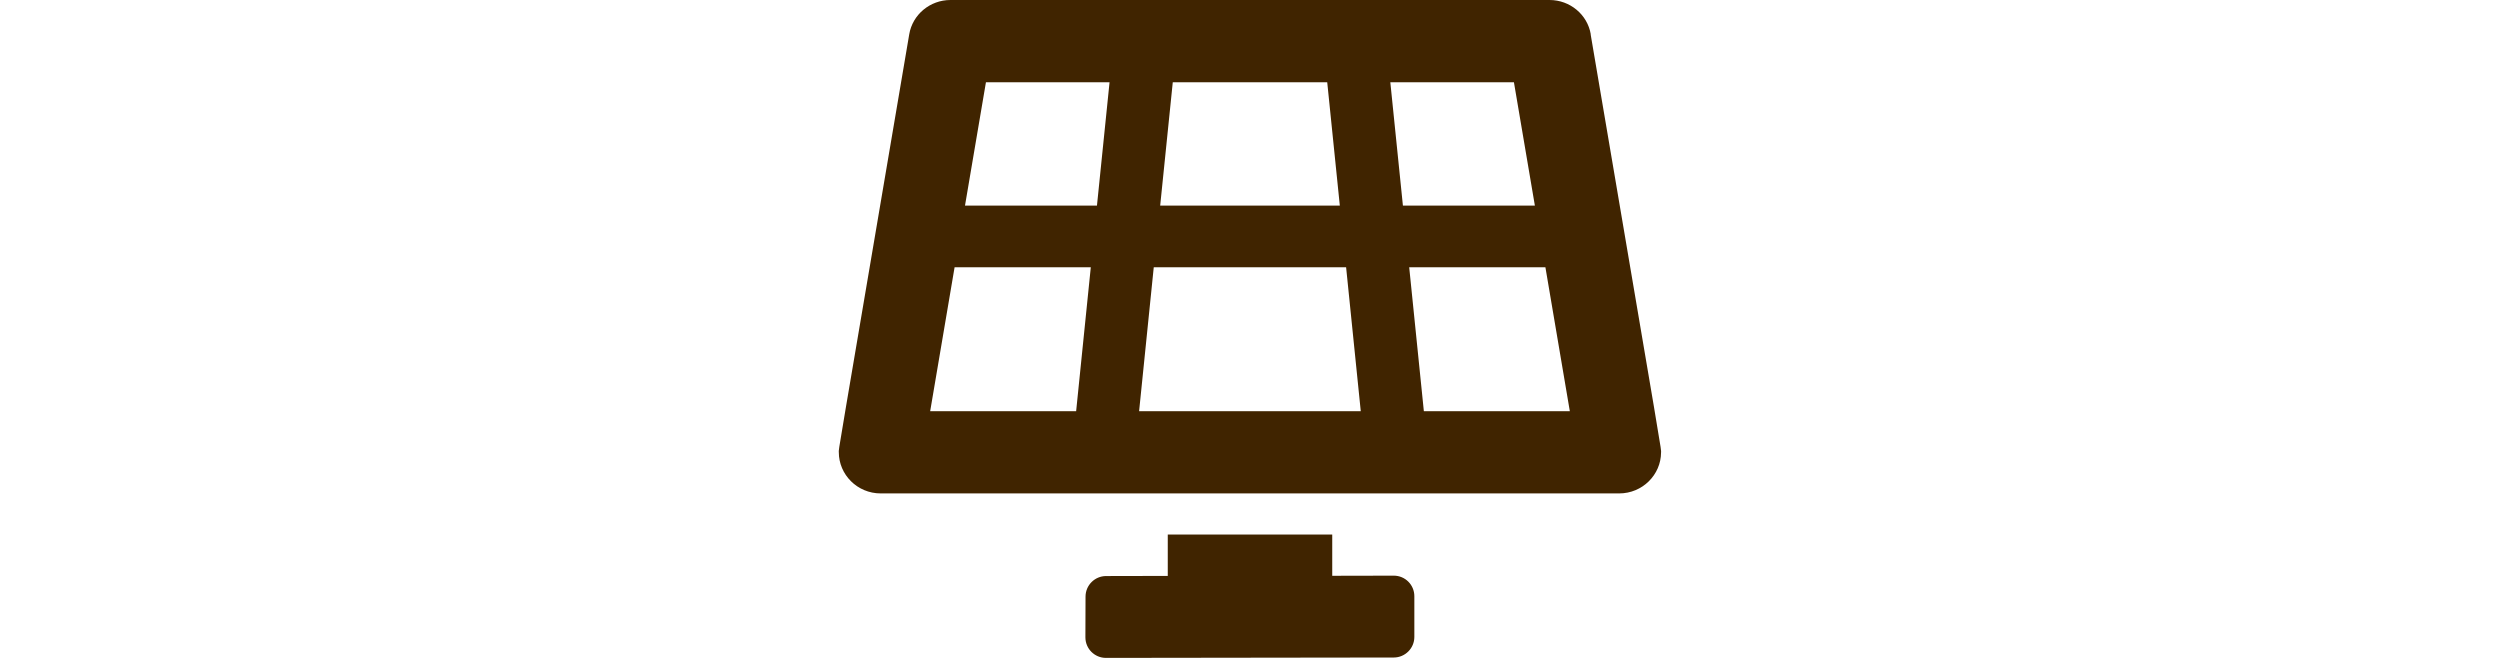 <!-- <svg xmlns="http://www.w3.org/2000/svg" width="190" height="40" viewBox="0 0 190 40"><g fill="none" fill-rule="evenodd"><path fill="#FFF" fill-rule="nonzero" d="M56 30.7038 56 10.3402 64.4915 10.3402C66.0161 10.3402 67.2921 10.5556 68.3196 10.9865 69.3537 11.4174 70.1293 12.0206 70.6463 12.7962 71.17 13.5717 71.4318 14.4699 71.4318 15.4908 71.4318 16.2663 71.2694 16.959 70.9446 17.5689 70.6198 18.1721 70.1723 18.6726 69.6023 19.0703 69.0322 19.468 68.3726 19.7464 67.6236 19.9055L67.6236 20.1044C68.4455 20.1442 69.2045 20.3662 69.9006 20.7706 70.6032 21.175 71.1667 21.7384 71.5909 22.4609 72.0152 23.1768 72.2273 24.0253 72.2273 25.0064 72.2273 26.1001 71.9489 27.0779 71.392 27.9396 70.8352 28.7947 70.0298 29.4709 68.9759 29.968 67.9219 30.4586 66.6425 30.7038 65.1378 30.7038L56 30.7038ZM60.9219 26.7365 63.9645 26.7365C65.0317 26.7365 65.8172 26.5343 66.321 26.13 66.8314 25.7256 67.0866 25.1622 67.0866 24.4396 67.0866 23.916 66.964 23.4652 66.7188 23.0874 66.4735 22.7029 66.1255 22.4079 65.6747 22.2024 65.224 21.9903 64.6837 21.8842 64.054 21.8842L60.9219 21.8842 60.9219 26.7365ZM60.9219 18.7124 63.6463 18.7124C64.1832 18.7124 64.6605 18.6229 65.0781 18.4439 65.4957 18.2649 65.8205 18.0064 66.0526 17.6683 66.2912 17.3303 66.4105 16.9226 66.4105 16.4453 66.4105 15.7625 66.1686 15.2256 65.6847 14.8345 65.2008 14.4434 64.5478 14.2479 63.7259 14.2479L60.9219 14.2479 60.9219 18.7124ZM73.4737 30.7038 73.4737 15.4311 78.1968 15.4311 78.1968 18.2152 78.3559 18.2152C78.6343 17.2076 79.0883 16.4586 79.7181 15.968 80.3478 15.4709 81.0803 15.2223 81.9155 15.2223 82.1409 15.2223 82.3729 15.2389 82.6115 15.272 82.8502 15.2985 83.0722 15.3416 83.2777 15.4013L83.2777 19.6271C83.0457 19.5476 82.7408 19.4846 82.363 19.4382 81.9917 19.3918 81.6603 19.3686 81.3686 19.3686 80.7919 19.3686 80.2716 19.4979 79.8076 19.7564 79.3502 20.0083 78.9889 20.3629 78.7237 20.8203 78.4652 21.2711 78.336 21.8014 78.336 22.4112L78.336 30.7038 73.4737 30.7038ZM87.8701 30.9624C86.8957 30.9624 86.0306 30.8 85.2749 30.4751 84.5259 30.1437 83.9326 29.6465 83.4951 28.9837 83.0642 28.3142 82.8488 27.4756 82.8488 26.468 82.8488 25.6196 82.9979 24.9036 83.2962 24.3203 83.5945 23.737 84.0055 23.263 84.5292 22.8984 85.0529 22.5339 85.6561 22.2588 86.3388 22.0732 87.0216 21.8809 87.7508 21.7517 88.5263 21.6854 89.3947 21.6058 90.094 21.523 90.6243 21.4368 91.1546 21.344 91.5391 21.2147 91.7778 21.049 92.023 20.8767 92.1457 20.6347 92.1457 20.3232L92.1457 20.2734C92.1457 19.763 91.97 19.3686 91.6187 19.0902 91.2673 18.8118 90.7934 18.6726 90.1968 18.6726 89.5538 18.6726 89.0368 18.8118 88.6457 19.0902 88.2546 19.3686 88.006 19.7531 87.8999 20.2436L83.4155 20.0845C83.5481 19.1565 83.8895 18.3279 84.4397 17.5987 84.9965 16.8629 85.7588 16.2862 86.7266 15.8686 87.7011 15.4444 88.871 15.2322 90.2366 15.2322 91.211 15.2322 92.1092 15.3482 92.9312 15.5803 93.7531 15.8056 94.469 16.1371 95.0789 16.5746 95.6887 17.0054 96.159 17.5357 96.491 18.1655 96.829 18.7952 96.998 19.5144 96.998 20.3232L96.998 30.7038 92.4241 30.7038 92.4241 28.576 92.3047 28.576C92.033 29.093 91.685 29.5305 91.2607 29.8885 90.8431 30.2465 90.3493 30.5149 89.7792 30.6939 89.2157 30.8729 88.5794 30.9624 87.8701 30.9624ZM89.3715 27.7805C89.8952 27.7805 90.3658 27.6745 90.7834 27.4624 91.2077 27.2502 91.5457 26.9586 91.7976 26.5874 92.0495 26.2095 92.1755 25.772 92.1755 25.2749L92.1755 23.8232C92.0363 23.8961 91.8672 23.9624 91.6684 24.022 91.4761 24.0817 91.264 24.138 91.032 24.1911 90.8 24.2441 90.5614 24.2905 90.3161 24.3303 90.0708 24.37 89.8355 24.4065 89.6101 24.4396 89.1528 24.5125 88.7617 24.6252 88.4368 24.7777 88.1187 24.9302 87.8734 25.129 87.7011 25.3743 87.5353 25.6129 87.4525 25.898 87.4525 26.2294 87.4525 26.7332 87.6315 27.1177 87.9894 27.3828 88.354 27.648 88.8147 27.7805 89.3715 27.7805ZM98.851 30.7038 98.851 15.4311 103.713 15.4311 103.713 30.7038 98.851 30.7038ZM101.287 13.6513C100.604 13.6513 100.018 13.4259 99.527 12.9751 99.037 12.5178 98.791 11.9676 98.791 11.3246 98.791 10.6882 99.037 10.1447 99.527 9.6939 100.018 9.2365 100.604 9.0078 101.287 9.0078 101.976 9.0078 102.563 9.2365 103.047 9.6939 103.537 10.1447 103.783 10.6882 103.783 11.3246 103.783 11.9676 103.537 12.5178 103.047 12.9751 102.563 13.4259 101.976 13.6513 101.287 13.6513ZM110.55 21.9936 110.55 30.7038 105.688 30.7038 105.688 15.4311 110.312 15.4311 110.312 18.2351 110.481 18.2351C110.819 17.3004 111.395 16.5679 112.211 16.0376 113.026 15.5007 113.997 15.2322 115.124 15.2322 116.198 15.2322 117.129 15.4742 117.918 15.9581 118.714 16.4354 119.33 17.1049 119.768 17.9666 120.212 18.8217 120.43 19.8227 120.424121 20.9695L120.424121 30.7038 115.562 30.7038 115.562 21.924C115.568 21.0755 115.353 20.4126 114.915 19.9354 114.484 19.4581 113.884 19.2195 113.116 19.2195 112.605 19.2195 112.154 19.3322 111.763 19.5575 111.379 19.7763 111.08 20.0911 110.868 20.5021 110.663 20.9131 110.557 21.4103 110.55 21.9936Z"/><polygon fill="#FFF" fill-rule="nonzero" points="125.168 30.704 121.19 15.431 126.073 15.431 128.131 25.215 128.26 25.215 130.467 15.431 135.23 15.431 137.497 25.146 137.627 25.146 139.625 15.431 144.507 15.431 140.52 30.704 135.32 30.704 132.933 21.805 132.764 21.805 130.378 30.704"/><path fill="#FFF" fill-rule="nonzero" d="M149.644,30.9624 C148.67,30.9624 147.805,30.8 147.049,30.4751 C146.3,30.1437 145.706,29.6465 145.269,28.9837 C144.838,28.3142 144.623,27.4756 144.623,26.468 C144.623,25.6196 144.772,24.9036 145.07,24.3203 C145.368,23.737 145.779,23.263 146.303,22.8984 C146.827,22.5339 147.43,22.2588 148.113,22.0732 C148.796,21.8809 149.525,21.7517 150.3,21.6854 C151.169,21.6058 151.868,21.523 152.398,21.4368 C152.929,21.344 153.313,21.2147 153.552,21.049 C153.797,20.8767 153.92,20.6347 153.92,20.3232 L153.92,20.2734 C153.92,19.763 153.744,19.3686 153.393,19.0902 C153.041,18.8118 152.567,18.6726 151.971,18.6726 C151.328,18.6726 150.811,18.8118 150.42,19.0902 C150.028,19.3686 149.78,19.7531 149.674,20.2436 L145.189,20.0845 C145.322,19.1565 145.663,18.3279 146.214,17.5987 C146.77,16.8629 147.533,16.2862 148.501,15.8686 C149.475,15.4444 150.645,15.2322 152.01,15.2322 C152.985,15.2322 153.883,15.3482 154.705,15.5803 C155.527,15.8056 156.243,16.1371 156.853,16.5746 C157.463,17.0054 157.933,17.5357 158.265,18.1655 C158.603,18.7952 158.772,19.5144 158.772,20.3232 L158.772,30.7038 L154.198,30.7038 L154.198,28.576 L154.079,28.576 C153.807,29.093 153.459,29.5305 153.035,29.8885 C152.617,30.2465 152.123,30.5149 151.553,30.6939 C150.99,30.8729 150.353,30.9624 149.644,30.9624 Z M151.145,27.7805 C151.669,27.7805 152.14,27.6745 152.557,27.4624 C152.982,27.2502 153.32,26.9586 153.572,26.5874 C153.823,26.2095 153.949,25.772 153.949,25.2749 L153.949,23.8232 C153.81,23.8961 153.641,23.9624 153.442,24.022 C153.25,24.0817 153.038,24.138 152.806,24.1911 C152.574,24.2441 152.335,24.2905 152.09,24.3303 C151.845,24.37 151.609,24.4065 151.384,24.4396 C150.927,24.5125 150.536,24.6252 150.211,24.7777 C149.893,24.9302 149.647,25.129 149.475,25.3743 C149.309,25.6129 149.226,25.898 149.226,26.2294 C149.226,26.7332 149.405,27.1177 149.763,27.3828 C150.128,27.648 150.589,27.7805 151.145,27.7805 Z"/><polygon fill="#FFF" fill-rule="nonzero" points="174.893 15.431 169.653 30.704 164.085 30.704 158.855 15.431 163.976 15.431 166.79 25.951 166.949 25.951 169.773 15.431"/><path fill="#FFF" fill-rule="nonzero" d="M182.285,30.9922 C180.687,30.9922 179.308,30.6773 178.148,30.0476 C176.995,29.4112 176.107,28.5064 175.484,27.3331 C174.867,26.1532 174.559,24.7512 174.559,23.1271 C174.559,21.5495 174.87,20.1707 175.493,18.9908 C176.117,17.8042 176.995,16.8828 178.128,16.2266 C179.262,15.5637 180.598,15.2322 182.136,15.2322 C183.223,15.2322 184.217,15.4013 185.118,15.7393 C186.02,16.0774 186.799,16.5779 187.455,17.2408 C188.111,17.9036 188.622,18.7223 188.986,19.6967 C189.351,20.6645 189.533,21.7749 189.533,23.0277 L189.533,24.2408 L176.259,24.2408 L176.259,21.4169 L185.009,21.4169 C185.002,20.8999 184.88,20.4392 184.641,20.0348 C184.403,19.6304 184.074,19.3156 183.657,19.0902 C183.246,18.8582 182.772,18.7422 182.235,18.7422 C181.691,18.7422 181.204,18.8648 180.773,19.1101 C180.342,19.3487 180.001,19.6768 179.749,20.0945 C179.497,20.5054 179.365,20.9728 179.351,21.4965 L179.351,24.37 C179.351,24.9931 179.474,25.54 179.719,26.0107 C179.965,26.4747 180.313,26.8359 180.763,27.0945 C181.214,27.353 181.751,27.4822 182.374,27.4822 C182.805,27.4822 183.196,27.4226 183.547,27.3033 C183.899,27.184 184.2,27.0083 184.452,26.7763 C184.704,26.5443 184.893,26.2592 185.019,25.9212 L189.484,26.0504 C189.298,27.0514 188.89,27.9231 188.261,28.6655 C187.637,29.4013 186.819,29.9747 185.805,30.3857 C184.79,30.79 183.617,30.9922 182.285,30.9922 Z"/><polygon fill="#AC6AFF" fill-rule="nonzero" points="35.213 11.501 35.206 6.288 25.586 0 25.586 4.022 31.931 8.2 31.936 11.402 28.988 13.398 26.977 11.931 26.977 9.446 23.7 7.204 23.7 11.727 18.505 14.915 18.495 23.335 14.822 25.403 12.937 23.926 12.937 21.488 15.169 19.959 15.169 19.939 15.169 16.166 11.152 18.854 8.081 16.856 5.276 18.693 9.659 21.694 9.659 23.536 6.5 25.674 3.277 23.492 3.277 16.23 8.062 12.991 8.066 9.875 14.203 13.827 19.361 10.394 16.216 8.559 14.159 9.947 9.677 6.983 14.731 4.036 19.11 6.603 19.11 2.775 14.736 .211 4.794 6.008 4.787 11.223 0 14.465 0 25.257 4.787 28.499 4.794 33.714 14.414 40 14.414 35.981 8.069 31.803 8.064 28.601 11.012 26.605 13.023 28.072 13.023 30.557 16.3 32.798 16.3 28.275 21.569 25.088 21.628 16.667 25.178 14.599 27.063 16.076 27.063 18.514 24.831 20.043 24.831 20.063 24.831 23.837 28.848 21.148 31.919 23.146 34.724 21.309 30.34 18.306 30.34 16.466 33.5 14.329 36.723 16.511 36.723 23.772 31.939 27.012 31.934 30.127 25.797 26.173 20.639 29.584 23.784 31.416 25.841 30.055 30.323 33.019 25.269 35.966 20.89 33.399 20.89 37.225 25.264 39.789 35.206 33.995 35.213 28.779 40 25.537 40 14.743"/></g></svg> -->
<!-- <svg xmlns="http://www.w3.org/2000/svg" width="190" height="40" viewBox="0 0 640 512"><g fill="none" fill-rule="evenodd">
  <path fill="#ffa500" fill-rule="nonzero" d="M56 30.7038 56 10.3402 64.4915 10.3402C66.0161 10.3402 67.2921 10.5556 68.3196 10.9865 69.3537 11.4174 70.1293 12.0206 70.6463 12.7962 71.17 13.5717 71.4318 14.4699 71.4318 15.4908 71.4318 16.2663 71.2694 16.959 70.9446 17.5689 70.6198 18.1721 70.1723 18.6726 69.6023 19.0703 69.0322 19.468 68.3726 19.7464 67.6236 19.9055L67.6236 20.1044C68.4455 20.1442 69.2045 20.3662 69.9006 20.7706 70.6032 21.175 71.1667 21.7384 71.5909 22.4609 72.0152 23.1768 72.2273 24.0253 72.2273 25.0064 72.2273 26.1001 71.9489 27.0779 71.392 27.9396 70.8352 28.7947 70.0298 29.4709 68.9759 29.968 67.9219 30.4586 66.6425 30.7038 65.1378 30.7038L56 30.7038ZM60.9219 26.7365 63.9645 26.7365C65.0317 26.7365 65.8172 26.5343 66.321 26.13 66.8314 25.7256 67.0866 25.1622 67.0866 24.4396 67.0866 23.916 66.964 23.4652 66.7188 23.0874 66.4735 22.7029 66.1255 22.4079 65.6747 22.2024 65.224 21.9903 64.6837 21.8842 64.054 21.8842L60.9219 21.8842 60.9219 26.7365ZM60.9219 18.7124 63.6463 18.7124C64.1832 18.7124 64.6605 18.6229 65.0781 18.4439 65.4957 18.2649 65.8205 18.0064 66.0526 17.6683 66.2912 17.3303 66.4105 16.9226 66.4105 16.4453 66.4105 15.7625 66.1686 15.2256 65.6847 14.8345 65.2008 14.4434 64.5478 14.2479 63.7259 14.2479L60.9219 14.2479 60.9219 18.7124ZM73.4737 30.7038 73.4737 15.4311 78.1968 15.4311 78.1968 18.2152 78.3559 18.2152C78.6343 17.2076 79.0883 16.4586 79.7181 15.968 80.3478 15.4709 81.0803 15.2223 81.9155 15.2223 82.1409 15.2223 82.3729 15.2389 82.6115 15.272 82.8502 15.2985 83.0722 15.3416 83.2777 15.4013L83.2777 19.6271C83.0457 19.5476 82.7408 19.4846 82.363 19.4382 81.9917 19.3918 81.6603 19.3686 81.3686 19.3686 80.7919 19.3686 80.2716 19.4979 79.8076 19.7564 79.3502 20.0083 78.9889 20.3629 78.7237 20.8203 78.4652 21.2711 78.336 21.8014 78.336 22.4112L78.336 30.7038 73.4737 30.7038ZM87.8701 30.9624C86.8957 30.9624 86.0306 30.8 85.2749 30.4751 84.5259 30.1437 83.9326 29.6465 83.4951 28.9837 83.0642 28.3142 82.8488 27.4756 82.8488 26.468 82.8488 25.6196 82.9979 24.9036 83.2962 24.3203 83.5945 23.737 84.0055 23.263 84.5292 22.8984 85.0529 22.5339 85.6561 22.2588 86.3388 22.0732 87.0216 21.8809 87.7508 21.7517 88.5263 21.6854 89.3947 21.6058 90.094 21.523 90.6243 21.4368 91.1546 21.344 91.5391 21.2147 91.7778 21.049 92.023 20.8767 92.1457 20.6347 92.1457 20.3232L92.1457 20.2734C92.1457 19.763 91.97 19.3686 91.6187 19.0902 91.2673 18.8118 90.7934 18.6726 90.1968 18.6726 89.5538 18.6726 89.0368 18.8118 88.6457 19.0902 88.2546 19.3686 88.006 19.7531 87.8999 20.2436L83.4155 20.0845C83.5481 19.1565 83.8895 18.3279 84.4397 17.5987 84.9965 16.8629 85.7588 16.2862 86.7266 15.8686 87.7011 15.4444 88.871 15.2322 90.2366 15.2322 91.211 15.2322 92.1092 15.3482 92.9312 15.5803 93.7531 15.8056 94.469 16.1371 95.0789 16.5746 95.6887 17.0054 96.159 17.5357 96.491 18.1655 96.829 18.7952 96.998 19.5144 96.998 20.3232L96.998 30.7038 92.4241 30.7038 92.4241 28.576 92.3047 28.576C92.033 29.093 91.685 29.5305 91.2607 29.8885 90.8431 30.2465 90.3493 30.5149 89.7792 30.6939 89.2157 30.8729 88.5794 30.9624 87.8701 30.9624ZM89.3715 27.7805C89.8952 27.7805 90.3658 27.6745 90.7834 27.4624 91.2077 27.2502 91.5457 26.9586 91.7976 26.5874 92.0495 26.2095 92.1755 25.772 92.1755 25.2749L92.1755 23.8232C92.0363 23.8961 91.8672 23.9624 91.6684 24.022 91.4761 24.0817 91.264 24.138 91.032 24.1911 90.8 24.2441 90.5614 24.2905 90.3161 24.3303 90.0708 24.37 89.8355 24.4065 89.6101 24.4396 89.1528 24.5125 88.7617 24.6252 88.4368 24.7777 88.1187 24.9302 87.8734 25.129 87.7011 25.3743 87.5353 25.6129 87.4525 25.898 87.4525 26.2294 87.4525 26.7332 87.6315 27.1177 87.9894 27.3828 88.354 27.648 88.8147 27.7805 89.3715 27.7805ZM98.851 30.7038 98.851 15.4311 103.713 15.4311 103.713 30.7038 98.851 30.7038ZM101.287 13.6513C100.604 13.6513 100.018 13.4259 99.527 12.9751 99.037 12.5178 98.791 11.9676 98.791 11.3246 98.791 10.6882 99.037 10.1447 99.527 9.6939 100.018 9.2365 100.604 9.0078 101.287 9.0078 101.976 9.0078 102.563 9.2365 103.047 9.6939 103.537 10.1447 103.783 10.6882 103.783 11.3246 103.783 11.9676 103.537 12.5178 103.047 12.9751 102.563 13.4259 101.976 13.6513 101.287 13.6513ZM110.55 21.9936 110.55 30.7038 105.688 30.7038 105.688 15.4311 110.312 15.4311 110.312 18.2351 110.481 18.2351C110.819 17.3004 111.395 16.5679 112.211 16.0376 113.026 15.5007 113.997 15.2322 115.124 15.2322 116.198 15.2322 117.129 15.4742 117.918 15.9581 118.714 16.4354 119.33 17.1049 119.768 17.9666 120.212 18.8217 120.43 19.8227 120.424121 20.9695L120.424121 30.7038 115.562 30.7038 115.562 21.924C115.568 21.0755 115.353 20.4126 114.915 19.9354 114.484 19.4581 113.884 19.2195 113.116 19.2195 112.605 19.2195 112.154 19.3322 111.763 19.5575 111.379 19.7763 111.08 20.0911 110.868 20.5021 110.663 20.9131 110.557 21.4103 110.55 21.9936Z"/><polygon fill="#FFF" fill-rule="nonzero" points="125.168 30.704 121.19 15.431 126.073 15.431 128.131 25.215 128.26 25.215 130.467 15.431 135.23 15.431 137.497 25.146 137.627 25.146 139.625 15.431 144.507 15.431 140.52 30.704 135.32 30.704 132.933 21.805 132.764 21.805 130.378 30.704"/><path fill="#FFF" fill-rule="nonzero" d="M149.644,30.9624 C148.67,30.9624 147.805,30.8 147.049,30.4751 C146.3,30.1437 145.706,29.6465 145.269,28.9837 C144.838,28.3142 144.623,27.4756 144.623,26.468 C144.623,25.6196 144.772,24.9036 145.07,24.3203 C145.368,23.737 145.779,23.263 146.303,22.8984 C146.827,22.5339 147.43,22.2588 148.113,22.0732 C148.796,21.8809 149.525,21.7517 150.3,21.6854 C151.169,21.6058 151.868,21.523 152.398,21.4368 C152.929,21.344 153.313,21.2147 153.552,21.049 C153.797,20.8767 153.92,20.6347 153.92,20.3232 L153.92,20.2734 C153.92,19.763 153.744,19.3686 153.393,19.0902 C153.041,18.8118 152.567,18.6726 151.971,18.6726 C151.328,18.6726 150.811,18.8118 150.42,19.0902 C150.028,19.3686 149.78,19.7531 149.674,20.2436 L145.189,20.0845 C145.322,19.1565 145.663,18.3279 146.214,17.5987 C146.77,16.8629 147.533,16.2862 148.501,15.8686 C149.475,15.4444 150.645,15.2322 152.01,15.2322 C152.985,15.2322 153.883,15.3482 154.705,15.5803 C155.527,15.8056 156.243,16.1371 156.853,16.5746 C157.463,17.0054 157.933,17.5357 158.265,18.1655 C158.603,18.7952 158.772,19.5144 158.772,20.3232 L158.772,30.7038 L154.198,30.7038 L154.198,28.576 L154.079,28.576 C153.807,29.093 153.459,29.5305 153.035,29.8885 C152.617,30.2465 152.123,30.5149 151.553,30.6939 C150.99,30.8729 150.353,30.9624 149.644,30.9624 Z M151.145,27.7805 C151.669,27.7805 152.14,27.6745 152.557,27.4624 C152.982,27.2502 153.32,26.9586 153.572,26.5874 C153.823,26.2095 153.949,25.772 153.949,25.2749 L153.949,23.8232 C153.81,23.8961 153.641,23.9624 153.442,24.022 C153.25,24.0817 153.038,24.138 152.806,24.1911 C152.574,24.2441 152.335,24.2905 152.09,24.3303 C151.845,24.37 151.609,24.4065 151.384,24.4396 C150.927,24.5125 150.536,24.6252 150.211,24.7777 C149.893,24.9302 149.647,25.129 149.475,25.3743 C149.309,25.6129 149.226,25.898 149.226,26.2294 C149.226,26.7332 149.405,27.1177 149.763,27.3828 C150.128,27.648 150.589,27.7805 151.145,27.7805 Z"/><polygon fill="#FFF" fill-rule="nonzero" points="174.893 15.431 169.653 30.704 164.085 30.704 158.855 15.431 163.976 15.431 166.79 25.951 166.949 25.951 169.773 15.431"/><path fill="#FFF" fill-rule="nonzero" d="M182.285,30.9922 C180.687,30.9922 179.308,30.6773 178.148,30.0476 C176.995,29.4112 176.107,28.5064 175.484,27.3331 C174.867,26.1532 174.559,24.7512 174.559,23.1271 C174.559,21.5495 174.87,20.1707 175.493,18.9908 C176.117,17.8042 176.995,16.8828 178.128,16.2266 C179.262,15.5637 180.598,15.2322 182.136,15.2322 C183.223,15.2322 184.217,15.4013 185.118,15.7393 C186.02,16.0774 186.799,16.5779 187.455,17.2408 C188.111,17.9036 188.622,18.7223 188.986,19.6967 C189.351,20.6645 189.533,21.7749 189.533,23.0277 L189.533,24.2408 L176.259,24.2408 L176.259,21.4169 L185.009,21.4169 C185.002,20.8999 184.88,20.4392 184.641,20.0348 C184.403,19.6304 184.074,19.3156 183.657,19.0902 C183.246,18.8582 182.772,18.7422 182.235,18.7422 C181.691,18.7422 181.204,18.8648 180.773,19.1101 C180.342,19.3487 180.001,19.6768 179.749,20.0945 C179.497,20.5054 179.365,20.9728 179.351,21.4965 L179.351,24.37 C179.351,24.9931 179.474,25.54 179.719,26.0107 C179.965,26.4747 180.313,26.8359 180.763,27.0945 C181.214,27.353 181.751,27.4822 182.374,27.4822 C182.805,27.4822 183.196,27.4226 183.547,27.3033 C183.899,27.184 184.2,27.0083 184.452,26.7763 C184.704,26.5443 184.893,26.2592 185.019,25.9212 L189.484,26.0504 C189.298,27.0514 188.89,27.9231 188.261,28.6655 C187.637,29.4013 186.819,29.9747 185.805,30.3857 C184.79,30.79 183.617,30.9922 182.285,30.9922 Z"/><polygon fill="#AC6AFF" fill-rule="nonzero" points="35.213 11.501 35.206 6.288 25.586 0 25.586 4.022 31.931 8.2 31.936 11.402 28.988 13.398 26.977 11.931 26.977 9.446 23.7 7.204 23.7 11.727 18.505 14.915 18.495 23.335 14.822 25.403 12.937 23.926 12.937 21.488 15.169 19.959 15.169 19.939 15.169 16.166 11.152 18.854 8.081 16.856 5.276 18.693 9.659 21.694 9.659 23.536 6.5 25.674 3.277 23.492 3.277 16.23 8.062 12.991 8.066 9.875 14.203 13.827 19.361 10.394 16.216 8.559 14.159 9.947 9.677 6.983 14.731 4.036 19.11 6.603 19.11 2.775 14.736 .211 4.794 6.008 4.787 11.223 0 14.465 0 25.257 4.787 28.499 4.794 33.714 14.414 40 14.414 35.981 8.069 31.803 8.064 28.601 11.012 26.605 13.023 28.072 13.023 30.557 16.3 32.798 16.3 28.275 21.569 25.088 21.628 16.667 25.178 14.599 27.063 16.076 27.063 18.514 24.831 20.043 24.831 20.063 24.831 23.837 28.848 21.148 31.919 23.146 34.724 21.309 30.34 18.306 30.34 16.466 33.5 14.329 36.723 16.511 36.723 23.772 31.939 27.012 31.934 30.127 25.797 26.173 20.639 29.584 23.784 31.416 25.841 30.055 30.323 33.019 25.269 35.966 20.89 33.399 20.89 37.225 25.264 39.789 35.206 33.995 35.213 28.779 40 25.537 40 14.743"/></g></svg> -->
  <!-- <svg xmlns="http://www.w3.org/2000/svg" width="190" height="40" viewBox="0 0 190 40"><g fill="none" fill-rule="evenodd"><path fill="#FFF" fill-rule="nonzero" d="M56 30.7038 56 10.3402 64.4915 10.3402C66.0161 10.3402 67.2921 10.5556 68.3196 10.9865 69.3537 11.4174 70.1293 12.0206 70.6463 12.7962 71.17 13.5717 71.4318 14.4699 71.4318 15.4908 71.4318 16.2663 71.2694 16.959 70.9446 17.5689 70.6198 18.1721 70.1723 18.6726 69.6023 19.0703 69.0322 19.468 68.3726 19.7464 67.6236 19.9055L67.6236 20.1044C68.4455 20.1442 69.2045 20.3662 69.9006 20.7706 70.6032 21.175 71.1667 21.7384 71.5909 22.4609 72.0152 23.1768 72.2273 24.0253 72.2273 25.0064 72.2273 26.1001 71.9489 27.0779 71.392 27.9396 70.8352 28.7947 70.0298 29.4709 68.9759 29.968 67.9219 30.4586 66.6425 30.7038 65.1378 30.7038L56 30.7038ZM60.9219 26.7365 63.9645 26.7365C65.0317 26.7365 65.8172 26.5343 66.321 26.13 66.8314 25.7256 67.0866 25.1622 67.0866 24.4396 67.0866 23.916 66.964 23.4652 66.7188 23.0874 66.4735 22.7029 66.1255 22.4079 65.6747 22.2024 65.224 21.9903 64.6837 21.8842 64.054 21.8842L60.9219 21.8842 60.9219 26.7365ZM60.9219 18.7124 63.6463 18.7124C64.1832 18.7124 64.6605 18.6229 65.0781 18.4439 65.4957 18.2649 65.8205 18.0064 66.0526 17.6683 66.2912 17.3303 66.4105 16.9226 66.4105 16.4453 66.4105 15.7625 66.1686 15.2256 65.6847 14.8345 65.2008 14.4434 64.5478 14.2479 63.7259 14.2479L60.9219 14.2479 60.9219 18.7124ZM73.4737 30.7038 73.4737 15.4311 78.1968 15.4311 78.1968 18.2152 78.3559 18.2152C78.6343 17.2076 79.0883 16.4586 79.7181 15.968 80.3478 15.4709 81.0803 15.2223 81.9155 15.2223 82.1409 15.2223 82.3729 15.2389 82.6115 15.272 82.8502 15.2985 83.0722 15.3416 83.2777 15.4013L83.2777 19.6271C83.0457 19.5476 82.7408 19.4846 82.363 19.4382 81.9917 19.3918 81.6603 19.3686 81.3686 19.3686 80.7919 19.3686 80.2716 19.4979 79.8076 19.7564 79.3502 20.0083 78.9889 20.3629 78.7237 20.8203 78.4652 21.2711 78.336 21.8014 78.336 22.4112L78.336 30.7038 73.4737 30.7038ZM87.8701 30.9624C86.8957 30.9624 86.0306 30.8 85.2749 30.4751 84.5259 30.1437 83.9326 29.6465 83.4951 28.9837 83.0642 28.3142 82.8488 27.4756 82.8488 26.468 82.8488 25.6196 82.9979 24.9036 83.2962 24.3203 83.5945 23.737 84.0055 23.263 84.5292 22.8984 85.0529 22.5339 85.6561 22.2588 86.3388 22.0732 87.0216 21.8809 87.7508 21.7517 88.5263 21.6854 89.3947 21.6058 90.094 21.523 90.6243 21.4368 91.1546 21.344 91.5391 21.2147 91.7778 21.049 92.023 20.8767 92.1457 20.6347 92.1457 20.3232L92.1457 20.2734C92.1457 19.763 91.97 19.3686 91.6187 19.0902 91.2673 18.8118 90.7934 18.6726 90.1968 18.6726 89.5538 18.6726 89.0368 18.8118 88.6457 19.0902 88.2546 19.3686 88.006 19.7531 87.8999 20.2436L83.4155 20.0845C83.5481 19.1565 83.8895 18.3279 84.4397 17.5987 84.9965 16.8629 85.7588 16.2862 86.7266 15.8686 87.7011 15.4444 88.871 15.2322 90.2366 15.2322 91.211 15.2322 92.1092 15.3482 92.9312 15.5803 93.7531 15.8056 94.469 16.1371 95.0789 16.5746 95.6887 17.0054 96.159 17.5357 96.491 18.1655 96.829 18.7952 96.998 19.5144 96.998 20.3232L96.998 30.7038 92.4241 30.7038 92.4241 28.576 92.3047 28.576C92.033 29.093 91.685 29.5305 91.2607 29.8885 90.8431 30.2465 90.3493 30.5149 89.7792 30.6939 89.2157 30.8729 88.5794 30.9624 87.8701 30.9624ZM89.3715 27.7805C89.8952 27.7805 90.3658 27.6745 90.7834 27.4624 91.2077 27.2502 91.5457 26.9586 91.7976 26.5874 92.0495 26.2095 92.1755 25.772 92.1755 25.2749L92.1755 23.8232C92.0363 23.8961 91.8672 23.9624 91.6684 24.022 91.4761 24.0817 91.264 24.138 91.032 24.1911 90.8 24.2441 90.5614 24.2905 90.3161 24.3303 90.0708 24.37 89.8355 24.4065 89.6101 24.4396 89.1528 24.5125 88.7617 24.6252 88.4368 24.7777 88.1187 24.9302 87.8734 25.129 87.7011 25.3743 87.5353 25.6129 87.4525 25.898 87.4525 26.2294 87.4525 26.7332 87.6315 27.1177 87.9894 27.3828 88.354 27.648 88.8147 27.7805 89.3715 27.7805ZM98.851 30.7038 98.851 15.4311 103.713 15.4311 103.713 30.7038 98.851 30.7038ZM101.287 13.6513C100.604 13.6513 100.018 13.4259 99.527 12.9751 99.037 12.5178 98.791 11.9676 98.791 11.3246 98.791 10.6882 99.037 10.1447 99.527 9.6939 100.018 9.2365 100.604 9.0078 101.287 9.0078 101.976 9.0078 102.563 9.2365 103.047 9.6939 103.537 10.1447 103.783 10.6882 103.783 11.3246 103.783 11.9676 103.537 12.5178 103.047 12.9751 102.563 13.4259 101.976 13.6513 101.287 13.6513ZM110.55 21.9936 110.55 30.7038 105.688 30.7038 105.688 15.4311 110.312 15.4311 110.312 18.2351 110.481 18.2351C110.819 17.3004 111.395 16.5679 112.211 16.0376 113.026 15.5007 113.997 15.2322 115.124 15.2322 116.198 15.2322 117.129 15.4742 117.918 15.9581 118.714 16.4354 119.33 17.1049 119.768 17.9666 120.212 18.8217 120.43 19.8227 120.424121 20.9695L120.424121 30.7038 115.562 30.7038 115.562 21.924C115.568 21.0755 115.353 20.4126 114.915 19.9354 114.484 19.4581 113.884 19.2195 113.116 19.2195 112.605 19.2195 112.154 19.3322 111.763 19.5575 111.379 19.7763 111.08 20.0911 110.868 20.5021 110.663 20.9131 110.557 21.4103 110.55 21.9936Z"/><polygon fill="#FFF" fill-rule="nonzero" points="125.168 30.704 121.19 15.431 126.073 15.431 128.131 25.215 128.26 25.215 130.467 15.431 135.23 15.431 137.497 25.146 137.627 25.146 139.625 15.431 144.507 15.431 140.52 30.704 135.32 30.704 132.933 21.805 132.764 21.805 130.378 30.704"/><path fill="#FFF" fill-rule="nonzero" d="M149.644,30.9624 C148.67,30.9624 147.805,30.8 147.049,30.4751 C146.3,30.1437 145.706,29.6465 145.269,28.9837 C144.838,28.3142 144.623,27.4756 144.623,26.468 C144.623,25.6196 144.772,24.9036 145.07,24.3203 C145.368,23.737 145.779,23.263 146.303,22.8984 C146.827,22.5339 147.43,22.2588 148.113,22.0732 C148.796,21.8809 149.525,21.7517 150.3,21.6854 C151.169,21.6058 151.868,21.523 152.398,21.4368 C152.929,21.344 153.313,21.2147 153.552,21.049 C153.797,20.8767 153.92,20.6347 153.92,20.3232 L153.92,20.2734 C153.92,19.763 153.744,19.3686 153.393,19.0902 C153.041,18.8118 152.567,18.6726 151.971,18.6726 C151.328,18.6726 150.811,18.8118 150.42,19.0902 C150.028,19.3686 149.78,19.7531 149.674,20.2436 L145.189,20.0845 C145.322,19.1565 145.663,18.3279 146.214,17.5987 C146.77,16.8629 147.533,16.2862 148.501,15.8686 C149.475,15.4444 150.645,15.2322 152.01,15.2322 C152.985,15.2322 153.883,15.3482 154.705,15.5803 C155.527,15.8056 156.243,16.1371 156.853,16.5746 C157.463,17.0054 157.933,17.5357 158.265,18.1655 C158.603,18.7952 158.772,19.5144 158.772,20.3232 L158.772,30.7038 L154.198,30.7038 L154.198,28.576 L154.079,28.576 C153.807,29.093 153.459,29.5305 153.035,29.8885 C152.617,30.2465 152.123,30.5149 151.553,30.6939 C150.99,30.8729 150.353,30.9624 149.644,30.9624 Z M151.145,27.7805 C151.669,27.7805 152.14,27.6745 152.557,27.4624 C152.982,27.2502 153.32,26.9586 153.572,26.5874 C153.823,26.2095 153.949,25.772 153.949,25.2749 L153.949,23.8232 C153.81,23.8961 153.641,23.9624 153.442,24.022 C153.25,24.0817 153.038,24.138 152.806,24.1911 C152.574,24.2441 152.335,24.2905 152.09,24.3303 C151.845,24.37 151.609,24.4065 151.384,24.4396 C150.927,24.5125 150.536,24.6252 150.211,24.7777 C149.893,24.9302 149.647,25.129 149.475,25.3743 C149.309,25.6129 149.226,25.898 149.226,26.2294 C149.226,26.7332 149.405,27.1177 149.763,27.3828 C150.128,27.648 150.589,27.7805 151.145,27.7805 Z"/><polygon fill="#FFF" fill-rule="nonzero" points="174.893 15.431 169.653 30.704 164.085 30.704 158.855 15.431 163.976 15.431 166.79 25.951 166.949 25.951 169.773 15.431"/><path fill="#FFF" fill-rule="nonzero" d="M182.285,30.9922 C180.687,30.9922 179.308,30.6773 178.148,30.0476 C176.995,29.4112 176.107,28.5064 175.484,27.3331 C174.867,26.1532 174.559,24.7512 174.559,23.1271 C174.559,21.5495 174.87,20.1707 175.493,18.9908 C176.117,17.8042 176.995,16.8828 178.128,16.2266 C179.262,15.5637 180.598,15.2322 182.136,15.2322 C183.223,15.2322 184.217,15.4013 185.118,15.7393 C186.02,16.0774 186.799,16.5779 187.455,17.2408 C188.111,17.9036 188.622,18.7223 188.986,19.6967 C189.351,20.6645 189.533,21.7749 189.533,23.0277 L189.533,24.2408 L176.259,24.2408 L176.259,21.4169 L185.009,21.4169 C185.002,20.8999 184.88,20.4392 184.641,20.0348 C184.403,19.6304 184.074,19.3156 183.657,19.0902 C183.246,18.8582 182.772,18.7422 182.235,18.7422 C181.691,18.7422 181.204,18.8648 180.773,19.1101 C180.342,19.3487 180.001,19.6768 179.749,20.0945 C179.497,20.5054 179.365,20.9728 179.351,21.4965 L179.351,24.37 C179.351,24.9931 179.474,25.54 179.719,26.0107 C179.965,26.4747 180.313,26.8359 180.763,27.0945 C181.214,27.353 181.751,27.4822 182.374,27.4822 C182.805,27.4822 183.196,27.4226 183.547,27.3033 C183.899,27.184 184.2,27.0083 184.452,26.7763 C184.704,26.5443 184.893,26.2592 185.019,25.9212 L189.484,26.0504 C189.298,27.0514 188.89,27.9231 188.261,28.6655 C187.637,29.4013 186.819,29.9747 185.805,30.3857 C184.79,30.79 183.617,30.9922 182.285,30.9922 Z"/><polygon fill="#AC6AFF" fill-rule="nonzero" points="35.213 11.501 35.206 6.288 25.586 0 25.586 4.022 31.931 8.2 31.936 11.402 28.988 13.398 26.977 11.931 26.977 9.446 23.7 7.204 23.7 11.727 18.505 14.915 18.495 23.335 14.822 25.403 12.937 23.926 12.937 21.488 15.169 19.959 15.169 19.939 15.169 16.166 11.152 18.854 8.081 16.856 5.276 18.693 9.659 21.694 9.659 23.536 6.5 25.674 3.277 23.492 3.277 16.23 8.062 12.991 8.066 9.875 14.203 13.827 19.361 10.394 16.216 8.559 14.159 9.947 9.677 6.983 14.731 4.036 19.11 6.603 19.11 2.775 14.736 .211 4.794 6.008 4.787 11.223 0 14.465 0 25.257 4.787 28.499 4.794 33.714 14.414 40 14.414 35.981 8.069 31.803 8.064 28.601 11.012 26.605 13.023 28.072 13.023 30.557 16.3 32.798 16.3 28.275 21.569 25.088 21.628 16.667 25.178 14.599 27.063 16.076 27.063 18.514 24.831 20.043 24.831 20.063 24.831 23.837 28.848 21.148 31.919 23.146 34.724 21.309 30.34 18.306 30.34 16.466 33.5 14.329 36.723 16.511 36.723 23.772 31.939 27.012 31.934 30.127 25.797 26.173 20.639 29.584 23.784 31.416 25.841 30.055 30.323 33.019 25.269 35.966 20.89 33.399 20.89 37.225 25.264 39.789 35.206 33.995 35.213 28.779 40 25.537 40 14.743"/></g></svg> -->
  <svg xmlns="http://www.w3.org/2000/svg" width="190" height="50" viewBox="0 0 640 512"><!--!Font Awesome Free 6.6.0 by @fontawesome - https://fontawesome.com License - https://fontawesome.com/license/free Copyright 2024 Fonticons, Inc.--><path fill="#402400" d="M432 448l-48 .1V416h-128v32.2l-48 .1c-8.8 0-16 7.2-16 16l-.1 31.7c0 8.9 7.2 16 16 16l224-.3c8.8 0 16-7.2 16-16l0-31.7c0-8.9-7.2-16-16-16zM585.2 26.7C582.6 11.3 569 0 553.1 0H86.9C71 0 57.4 11.3 54.8 26.7-3.3 369.2 0 348.1 0 352c0 17.3 14.3 32 32.6 32h574.7c18.2 0 32.5-14.6 32.6-31.8 0-4.1 3.4 17-54.8-325.5zM259.8 64h120.3l9.8 96H250.1l9.8-96zm-75.2 256H71.1L90.1 208h106l-11.4 112zm16.3-160H98.2l16.3-96h96.2l-9.8 96zm32.8 160l11.4-112h149.7l11.4 112H233.8zm195.5-256h96.2l16.3 96H439l-9.8-96zm26.1 256l-11.4-112H549.9l19 112H455.3z"/></svg>